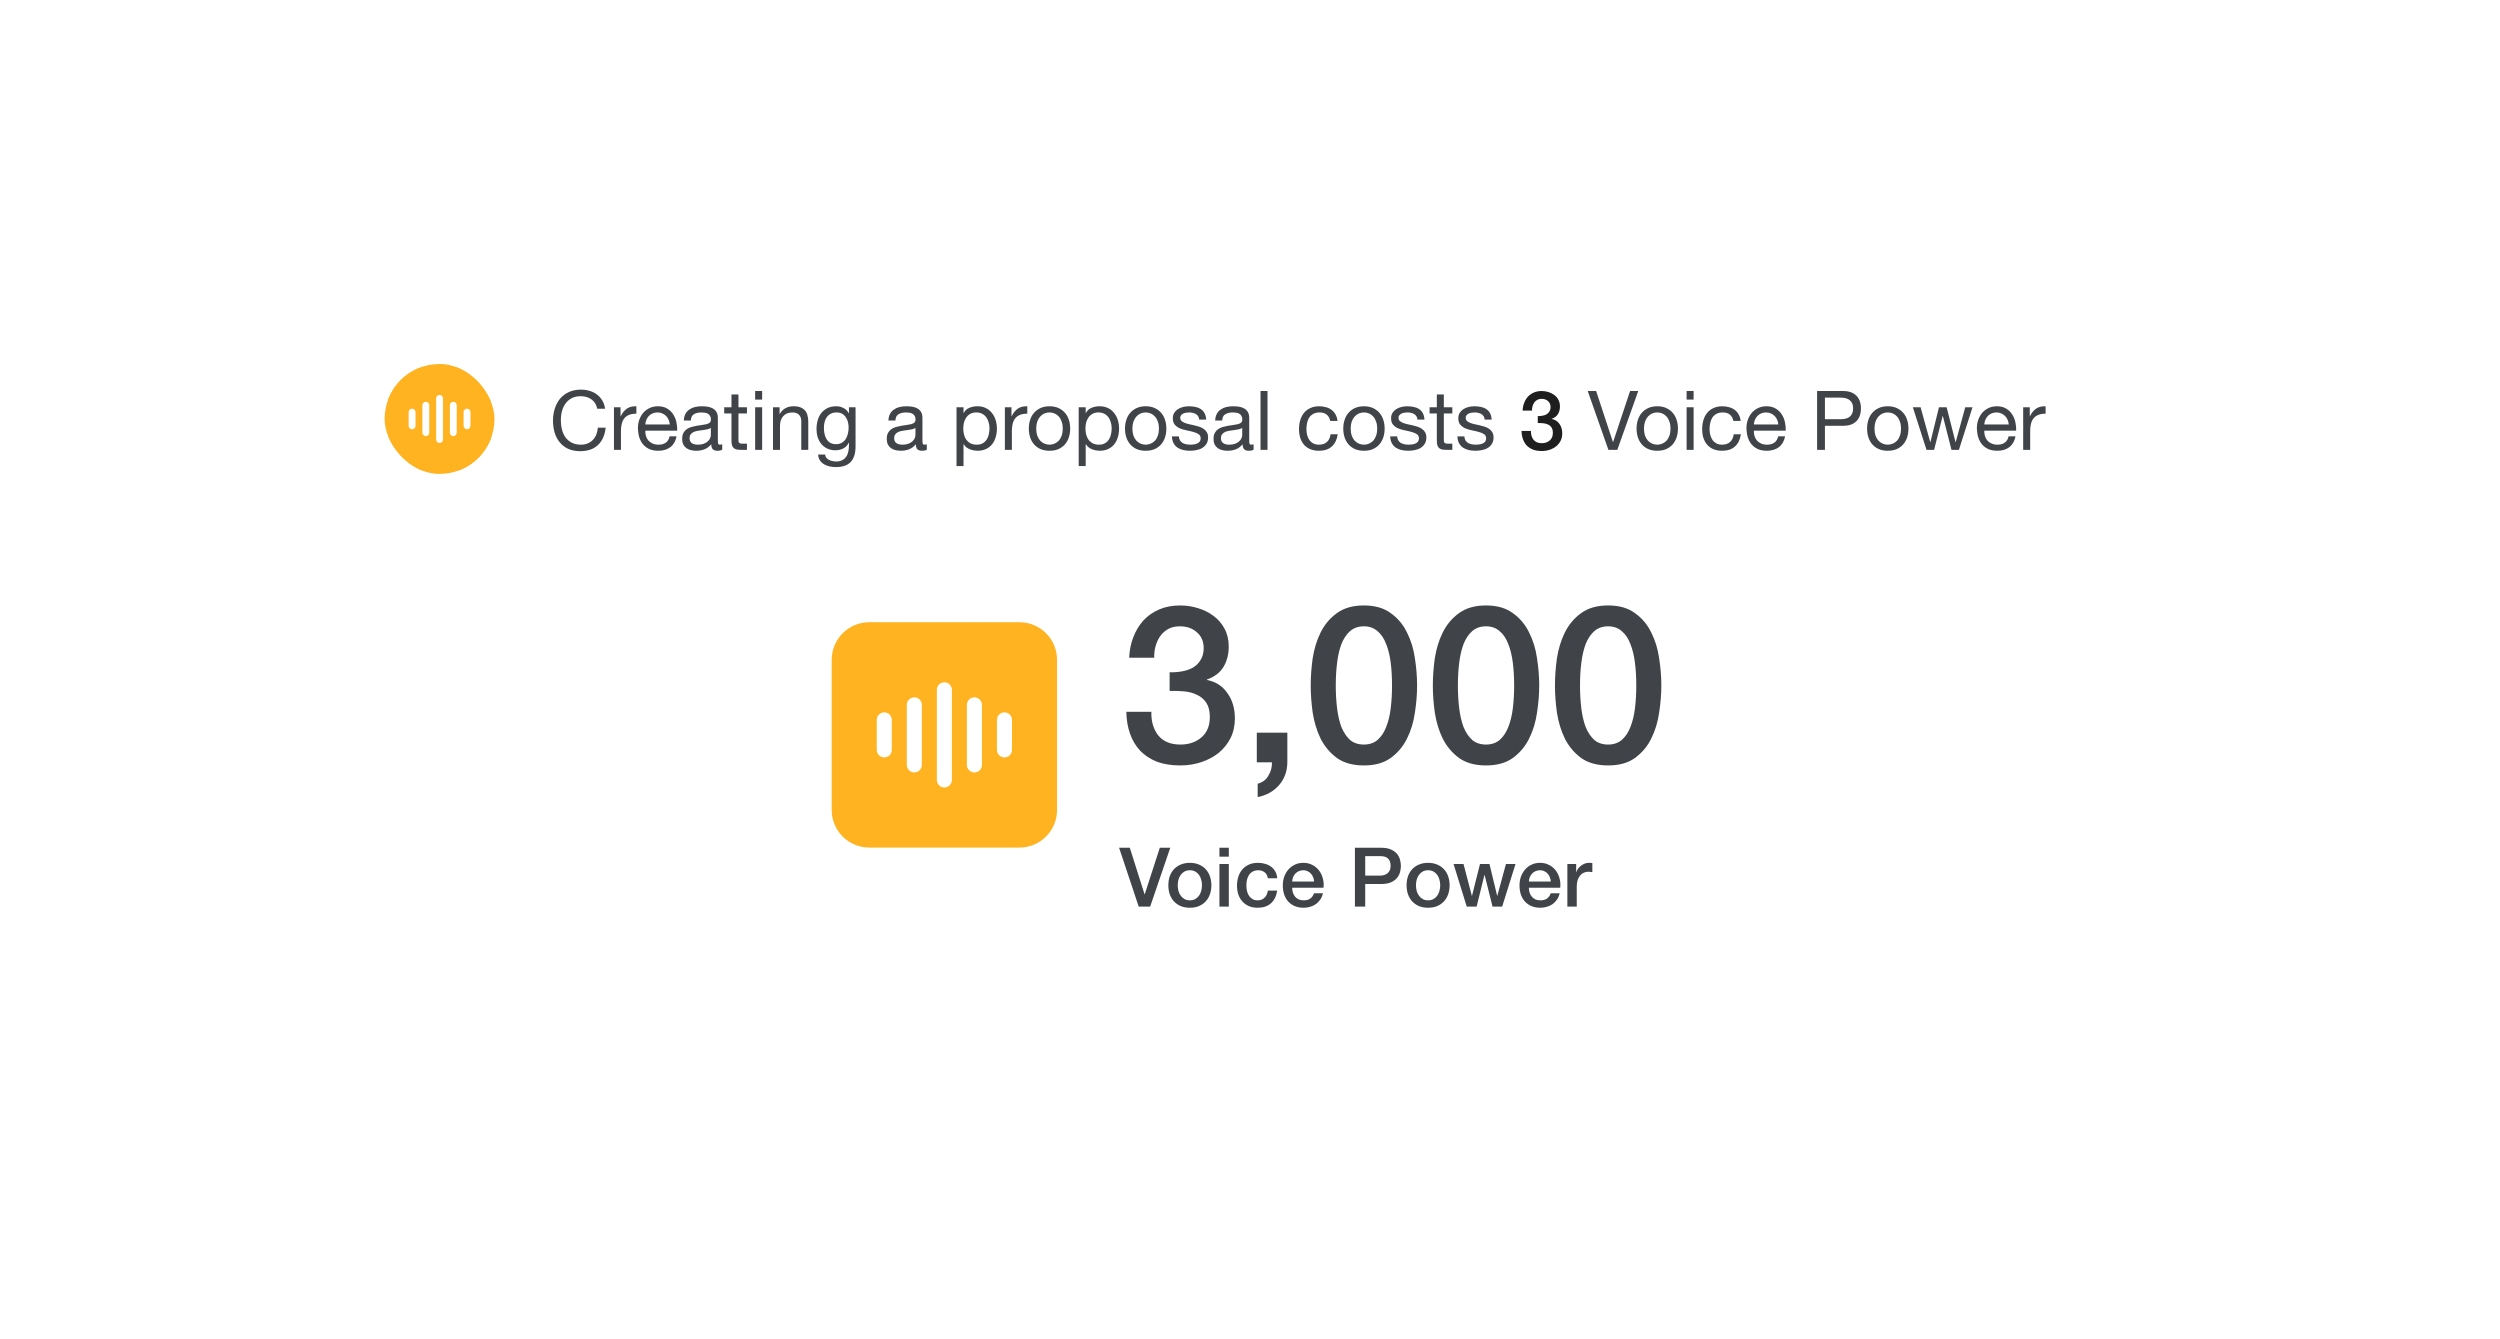 <svg width="364" height="195" viewBox="0 0 364 195" fill="none" xmlns="http://www.w3.org/2000/svg">
<g filter="url(#filter0_d_119_131)">
<rect x="108" y="59" width="148" height="88" rx="12" fill="white"/>
<path d="M148.438 86.594H126.562C125.112 86.594 123.722 87.171 122.696 88.196C121.671 89.222 121.094 90.612 121.094 92.062V113.938C121.094 115.388 121.671 116.778 122.696 117.804C123.722 118.829 125.112 119.406 126.562 119.406H148.438C149.888 119.406 151.278 118.829 152.304 117.804C153.329 116.778 153.906 115.388 153.906 113.938V92.062C153.906 90.612 153.329 89.222 152.304 88.196C151.278 87.171 149.888 86.594 148.438 86.594ZM129.844 105.188C129.844 105.478 129.729 105.756 129.523 105.961C129.318 106.166 129.04 106.281 128.75 106.281C128.46 106.281 128.182 106.166 127.977 105.961C127.771 105.756 127.656 105.478 127.656 105.188V100.812C127.656 100.522 127.771 100.244 127.977 100.039C128.182 99.834 128.46 99.719 128.75 99.719C129.04 99.719 129.318 99.834 129.523 100.039C129.729 100.244 129.844 100.522 129.844 100.812V105.188ZM134.219 107.375C134.219 107.665 134.104 107.943 133.898 108.148C133.693 108.354 133.415 108.469 133.125 108.469C132.835 108.469 132.557 108.354 132.352 108.148C132.146 107.943 132.031 107.665 132.031 107.375V98.625C132.031 98.335 132.146 98.057 132.352 97.852C132.557 97.647 132.835 97.531 133.125 97.531C133.415 97.531 133.693 97.647 133.898 97.852C134.104 98.057 134.219 98.335 134.219 98.625V107.375ZM138.594 109.562C138.594 109.853 138.479 110.131 138.273 110.336C138.068 110.541 137.79 110.656 137.5 110.656C137.21 110.656 136.932 110.541 136.727 110.336C136.521 110.131 136.406 109.853 136.406 109.562V96.438C136.406 96.147 136.521 95.869 136.727 95.664C136.932 95.459 137.21 95.344 137.5 95.344C137.79 95.344 138.068 95.459 138.273 95.664C138.479 95.869 138.594 96.147 138.594 96.438V109.562ZM142.969 107.375C142.969 107.665 142.854 107.943 142.648 108.148C142.443 108.354 142.165 108.469 141.875 108.469C141.585 108.469 141.307 108.354 141.102 108.148C140.896 107.943 140.781 107.665 140.781 107.375V98.625C140.781 98.335 140.896 98.057 141.102 97.852C141.307 97.647 141.585 97.531 141.875 97.531C142.165 97.531 142.443 97.647 142.648 97.852C142.854 98.057 142.969 98.335 142.969 98.625V107.375ZM147.344 105.188C147.344 105.478 147.229 105.756 147.023 105.961C146.818 106.166 146.54 106.281 146.25 106.281C145.96 106.281 145.682 106.166 145.477 105.961C145.271 105.756 145.156 105.478 145.156 105.188V100.812C145.156 100.522 145.271 100.244 145.477 100.039C145.682 99.834 145.96 99.719 146.25 99.719C146.54 99.719 146.818 99.834 147.023 100.039C147.229 100.244 147.344 100.522 147.344 100.812V105.188Z" fill="#FFB320"/>
<path d="M170.296 93.88C170.893 93.901 171.491 93.859 172.088 93.752C172.685 93.645 173.219 93.464 173.688 93.208C174.157 92.931 174.531 92.557 174.808 92.088C175.107 91.619 175.256 91.043 175.256 90.36C175.256 89.4 174.925 88.632 174.264 88.056C173.624 87.48 172.792 87.192 171.768 87.192C171.128 87.192 170.573 87.32 170.104 87.576C169.635 87.832 169.24 88.184 168.92 88.632C168.621 89.059 168.397 89.549 168.248 90.104C168.099 90.637 168.035 91.192 168.056 91.768H164.408C164.451 90.68 164.653 89.677 165.016 88.76C165.379 87.821 165.869 87.011 166.488 86.328C167.128 85.645 167.896 85.112 168.792 84.728C169.688 84.344 170.701 84.152 171.832 84.152C172.707 84.152 173.56 84.28 174.392 84.536C175.245 84.792 176.003 85.165 176.664 85.656C177.347 86.147 177.891 86.776 178.296 87.544C178.701 88.291 178.904 89.155 178.904 90.136C178.904 91.267 178.648 92.259 178.136 93.112C177.624 93.944 176.824 94.552 175.736 94.936V95C177.016 95.256 178.008 95.896 178.712 96.92C179.437 97.923 179.8 99.149 179.8 100.6C179.8 101.667 179.587 102.627 179.16 103.48C178.733 104.312 178.157 105.027 177.432 105.624C176.707 106.2 175.864 106.648 174.904 106.968C173.944 107.288 172.931 107.448 171.864 107.448C170.563 107.448 169.421 107.267 168.44 106.904C167.48 106.52 166.669 105.987 166.008 105.304C165.368 104.621 164.877 103.8 164.536 102.84C164.195 101.88 164.013 100.813 163.992 99.64H167.64C167.597 101.005 167.928 102.147 168.632 103.064C169.357 103.96 170.435 104.408 171.864 104.408C173.08 104.408 174.093 104.067 174.904 103.384C175.736 102.68 176.152 101.688 176.152 100.408C176.152 99.533 175.981 98.84 175.64 98.328C175.299 97.816 174.851 97.432 174.296 97.176C173.741 96.899 173.112 96.728 172.408 96.664C171.725 96.6 171.021 96.579 170.296 96.6V93.88ZM182.989 102.68H187.437V107C187.416 108.323 187.011 109.432 186.221 110.328C185.432 111.224 184.397 111.8 183.117 112.056V110.104C183.821 109.933 184.344 109.539 184.685 108.92C185.048 108.323 185.219 107.683 185.197 107H182.989V102.68ZM198.584 84.152C200.184 84.152 201.485 84.525 202.488 85.272C203.512 85.997 204.301 86.936 204.856 88.088C205.432 89.219 205.816 90.467 206.008 91.832C206.221 93.197 206.328 94.52 206.328 95.8C206.328 97.08 206.221 98.403 206.008 99.768C205.816 101.133 205.432 102.392 204.856 103.544C204.301 104.675 203.512 105.613 202.488 106.36C201.485 107.085 200.184 107.448 198.584 107.448C196.984 107.448 195.672 107.085 194.648 106.36C193.645 105.613 192.856 104.675 192.28 103.544C191.725 102.392 191.341 101.133 191.128 99.768C190.936 98.403 190.84 97.08 190.84 95.8C190.84 94.52 190.936 93.197 191.128 91.832C191.341 90.467 191.725 89.219 192.28 88.088C192.856 86.936 193.645 85.997 194.648 85.272C195.672 84.525 196.984 84.152 198.584 84.152ZM198.584 104.408C199.373 104.408 200.034 104.184 200.568 103.736C201.101 103.267 201.517 102.648 201.816 101.88C202.136 101.091 202.36 100.173 202.488 99.128C202.616 98.083 202.68 96.973 202.68 95.8C202.68 94.627 202.616 93.528 202.488 92.504C202.36 91.459 202.136 90.541 201.816 89.752C201.517 88.963 201.101 88.344 200.568 87.896C200.034 87.427 199.373 87.192 198.584 87.192C197.773 87.192 197.101 87.427 196.568 87.896C196.056 88.344 195.64 88.963 195.32 89.752C195.021 90.541 194.808 91.459 194.68 92.504C194.552 93.528 194.488 94.627 194.488 95.8C194.488 96.973 194.552 98.083 194.68 99.128C194.808 100.173 195.021 101.091 195.32 101.88C195.64 102.648 196.056 103.267 196.568 103.736C197.101 104.184 197.773 104.408 198.584 104.408ZM216.365 84.152C217.965 84.152 219.266 84.525 220.269 85.272C221.293 85.997 222.082 86.936 222.637 88.088C223.213 89.219 223.597 90.467 223.789 91.832C224.002 93.197 224.109 94.52 224.109 95.8C224.109 97.08 224.002 98.403 223.789 99.768C223.597 101.133 223.213 102.392 222.637 103.544C222.082 104.675 221.293 105.613 220.269 106.36C219.266 107.085 217.965 107.448 216.365 107.448C214.765 107.448 213.453 107.085 212.429 106.36C211.426 105.613 210.637 104.675 210.061 103.544C209.506 102.392 209.122 101.133 208.909 99.768C208.717 98.403 208.621 97.08 208.621 95.8C208.621 94.52 208.717 93.197 208.909 91.832C209.122 90.467 209.506 89.219 210.061 88.088C210.637 86.936 211.426 85.997 212.429 85.272C213.453 84.525 214.765 84.152 216.365 84.152ZM216.365 104.408C217.154 104.408 217.815 104.184 218.349 103.736C218.882 103.267 219.298 102.648 219.597 101.88C219.917 101.091 220.141 100.173 220.269 99.128C220.397 98.083 220.461 96.973 220.461 95.8C220.461 94.627 220.397 93.528 220.269 92.504C220.141 91.459 219.917 90.541 219.597 89.752C219.298 88.963 218.882 88.344 218.349 87.896C217.815 87.427 217.154 87.192 216.365 87.192C215.554 87.192 214.882 87.427 214.349 87.896C213.837 88.344 213.421 88.963 213.101 89.752C212.802 90.541 212.589 91.459 212.461 92.504C212.333 93.528 212.269 94.627 212.269 95.8C212.269 96.973 212.333 98.083 212.461 99.128C212.589 100.173 212.802 101.091 213.101 101.88C213.421 102.648 213.837 103.267 214.349 103.736C214.882 104.184 215.554 104.408 216.365 104.408ZM234.146 84.152C235.746 84.152 237.047 84.525 238.05 85.272C239.074 85.997 239.863 86.936 240.418 88.088C240.994 89.219 241.378 90.467 241.57 91.832C241.783 93.197 241.89 94.52 241.89 95.8C241.89 97.08 241.783 98.403 241.57 99.768C241.378 101.133 240.994 102.392 240.418 103.544C239.863 104.675 239.074 105.613 238.05 106.36C237.047 107.085 235.746 107.448 234.146 107.448C232.546 107.448 231.234 107.085 230.21 106.36C229.207 105.613 228.418 104.675 227.842 103.544C227.287 102.392 226.903 101.133 226.69 99.768C226.498 98.403 226.402 97.08 226.402 95.8C226.402 94.52 226.498 93.197 226.69 91.832C226.903 90.467 227.287 89.219 227.842 88.088C228.418 86.936 229.207 85.997 230.21 85.272C231.234 84.525 232.546 84.152 234.146 84.152ZM234.146 104.408C234.935 104.408 235.597 104.184 236.13 103.736C236.663 103.267 237.079 102.648 237.378 101.88C237.698 101.091 237.922 100.173 238.05 99.128C238.178 98.083 238.242 96.973 238.242 95.8C238.242 94.627 238.178 93.528 238.05 92.504C237.922 91.459 237.698 90.541 237.378 89.752C237.079 88.963 236.663 88.344 236.13 87.896C235.597 87.427 234.935 87.192 234.146 87.192C233.335 87.192 232.663 87.427 232.13 87.896C231.618 88.344 231.202 88.963 230.882 89.752C230.583 90.541 230.37 91.459 230.242 92.504C230.114 93.528 230.05 94.627 230.05 95.8C230.05 96.973 230.114 98.083 230.242 99.128C230.37 100.173 230.583 101.091 230.882 101.88C231.202 102.648 231.618 103.267 232.13 103.736C232.663 104.184 233.335 104.408 234.146 104.408Z" fill="#404449"/>
<path d="M162.94 119.432H164.5L166.648 126.212H166.672L168.868 119.432H170.392L167.464 128H165.796L162.94 119.432ZM173.244 128.168C172.748 128.168 172.304 128.088 171.912 127.928C171.528 127.76 171.2 127.532 170.928 127.244C170.664 126.956 170.46 126.612 170.316 126.212C170.18 125.812 170.112 125.372 170.112 124.892C170.112 124.42 170.18 123.984 170.316 123.584C170.46 123.184 170.664 122.84 170.928 122.552C171.2 122.264 171.528 122.04 171.912 121.88C172.304 121.712 172.748 121.628 173.244 121.628C173.74 121.628 174.18 121.712 174.564 121.88C174.956 122.04 175.284 122.264 175.548 122.552C175.82 122.84 176.024 123.184 176.16 123.584C176.304 123.984 176.376 124.42 176.376 124.892C176.376 125.372 176.304 125.812 176.16 126.212C176.024 126.612 175.82 126.956 175.548 127.244C175.284 127.532 174.956 127.76 174.564 127.928C174.18 128.088 173.74 128.168 173.244 128.168ZM173.244 127.088C173.548 127.088 173.812 127.024 174.036 126.896C174.26 126.768 174.444 126.6 174.588 126.392C174.732 126.184 174.836 125.952 174.9 125.696C174.972 125.432 175.008 125.164 175.008 124.892C175.008 124.628 174.972 124.364 174.9 124.1C174.836 123.836 174.732 123.604 174.588 123.404C174.444 123.196 174.26 123.028 174.036 122.9C173.812 122.772 173.548 122.708 173.244 122.708C172.94 122.708 172.676 122.772 172.452 122.9C172.228 123.028 172.044 123.196 171.9 123.404C171.756 123.604 171.648 123.836 171.576 124.1C171.512 124.364 171.48 124.628 171.48 124.892C171.48 125.164 171.512 125.432 171.576 125.696C171.648 125.952 171.756 126.184 171.9 126.392C172.044 126.6 172.228 126.768 172.452 126.896C172.676 127.024 172.94 127.088 173.244 127.088ZM177.549 119.432H178.917V120.728H177.549V119.432ZM177.549 121.796H178.917V128H177.549V121.796ZM184.596 123.872C184.54 123.488 184.384 123.2 184.128 123.008C183.88 122.808 183.564 122.708 183.18 122.708C183.004 122.708 182.816 122.74 182.616 122.804C182.416 122.86 182.232 122.972 182.064 123.14C181.896 123.3 181.756 123.528 181.644 123.824C181.532 124.112 181.476 124.492 181.476 124.964C181.476 125.22 181.504 125.476 181.56 125.732C181.624 125.988 181.72 126.216 181.848 126.416C181.984 126.616 182.156 126.78 182.364 126.908C182.572 127.028 182.824 127.088 183.12 127.088C183.52 127.088 183.848 126.964 184.104 126.716C184.368 126.468 184.532 126.12 184.596 125.672H185.964C185.836 126.48 185.528 127.1 185.04 127.532C184.56 127.956 183.92 128.168 183.12 128.168C182.632 128.168 182.2 128.088 181.824 127.928C181.456 127.76 181.144 127.536 180.888 127.256C180.632 126.968 180.436 126.628 180.3 126.236C180.172 125.844 180.108 125.42 180.108 124.964C180.108 124.5 180.172 124.064 180.3 123.656C180.428 123.248 180.62 122.896 180.876 122.6C181.132 122.296 181.448 122.06 181.824 121.892C182.208 121.716 182.656 121.628 183.168 121.628C183.528 121.628 183.868 121.676 184.188 121.772C184.516 121.86 184.804 121.996 185.052 122.18C185.308 122.364 185.516 122.596 185.676 122.876C185.836 123.156 185.932 123.488 185.964 123.872H184.596ZM191.335 124.352C191.319 124.136 191.271 123.928 191.191 123.728C191.119 123.528 191.015 123.356 190.879 123.212C190.751 123.06 190.591 122.94 190.399 122.852C190.215 122.756 190.007 122.708 189.775 122.708C189.535 122.708 189.315 122.752 189.115 122.84C188.923 122.92 188.755 123.036 188.611 123.188C188.475 123.332 188.363 123.504 188.275 123.704C188.195 123.904 188.151 124.12 188.143 124.352H191.335ZM188.143 125.252C188.143 125.492 188.175 125.724 188.239 125.948C188.311 126.172 188.415 126.368 188.551 126.536C188.687 126.704 188.859 126.84 189.067 126.944C189.275 127.04 189.523 127.088 189.811 127.088C190.211 127.088 190.531 127.004 190.771 126.836C191.019 126.66 191.203 126.4 191.323 126.056H192.619C192.547 126.392 192.423 126.692 192.247 126.956C192.071 127.22 191.859 127.444 191.611 127.628C191.363 127.804 191.083 127.936 190.771 128.024C190.467 128.12 190.147 128.168 189.811 128.168C189.323 128.168 188.891 128.088 188.515 127.928C188.139 127.768 187.819 127.544 187.555 127.256C187.299 126.968 187.103 126.624 186.967 126.224C186.839 125.824 186.775 125.384 186.775 124.904C186.775 124.464 186.843 124.048 186.979 123.656C187.123 123.256 187.323 122.908 187.579 122.612C187.843 122.308 188.159 122.068 188.527 121.892C188.895 121.716 189.311 121.628 189.775 121.628C190.263 121.628 190.699 121.732 191.083 121.94C191.475 122.14 191.799 122.408 192.055 122.744C192.311 123.08 192.495 123.468 192.607 123.908C192.727 124.34 192.759 124.788 192.703 125.252H188.143ZM197.275 119.432H201.055C201.663 119.432 202.159 119.52 202.543 119.696C202.927 119.872 203.223 120.092 203.431 120.356C203.639 120.62 203.779 120.908 203.851 121.22C203.931 121.532 203.971 121.82 203.971 122.084C203.971 122.348 203.931 122.636 203.851 122.948C203.779 123.252 203.639 123.536 203.431 123.8C203.223 124.064 202.927 124.284 202.543 124.46C202.159 124.628 201.663 124.712 201.055 124.712H198.775V128H197.275V119.432ZM198.775 123.488H200.971C201.139 123.488 201.311 123.464 201.487 123.416C201.663 123.368 201.823 123.292 201.967 123.188C202.119 123.076 202.239 122.932 202.327 122.756C202.423 122.572 202.471 122.344 202.471 122.072C202.471 121.792 202.431 121.56 202.351 121.376C202.271 121.192 202.163 121.048 202.027 120.944C201.891 120.832 201.735 120.756 201.559 120.716C201.383 120.676 201.195 120.656 200.995 120.656H198.775V123.488ZM207.931 128.168C207.435 128.168 206.991 128.088 206.599 127.928C206.215 127.76 205.887 127.532 205.615 127.244C205.351 126.956 205.147 126.612 205.003 126.212C204.867 125.812 204.799 125.372 204.799 124.892C204.799 124.42 204.867 123.984 205.003 123.584C205.147 123.184 205.351 122.84 205.615 122.552C205.887 122.264 206.215 122.04 206.599 121.88C206.991 121.712 207.435 121.628 207.931 121.628C208.427 121.628 208.867 121.712 209.251 121.88C209.643 122.04 209.971 122.264 210.235 122.552C210.507 122.84 210.711 123.184 210.847 123.584C210.991 123.984 211.063 124.42 211.063 124.892C211.063 125.372 210.991 125.812 210.847 126.212C210.711 126.612 210.507 126.956 210.235 127.244C209.971 127.532 209.643 127.76 209.251 127.928C208.867 128.088 208.427 128.168 207.931 128.168ZM207.931 127.088C208.235 127.088 208.499 127.024 208.723 126.896C208.947 126.768 209.131 126.6 209.275 126.392C209.419 126.184 209.523 125.952 209.587 125.696C209.659 125.432 209.695 125.164 209.695 124.892C209.695 124.628 209.659 124.364 209.587 124.1C209.523 123.836 209.419 123.604 209.275 123.404C209.131 123.196 208.947 123.028 208.723 122.9C208.499 122.772 208.235 122.708 207.931 122.708C207.627 122.708 207.363 122.772 207.139 122.9C206.915 123.028 206.731 123.196 206.587 123.404C206.443 123.604 206.335 123.836 206.263 124.1C206.199 124.364 206.167 124.628 206.167 124.892C206.167 125.164 206.199 125.432 206.263 125.696C206.335 125.952 206.443 126.184 206.587 126.392C206.731 126.6 206.915 126.768 207.139 126.896C207.363 127.024 207.627 127.088 207.931 127.088ZM211.636 121.796H213.088L214.3 126.428H214.324L215.488 121.796H216.868L217.984 126.428H218.008L219.268 121.796H220.66L218.716 128H217.312L216.16 123.392H216.136L214.996 128H213.556L211.636 121.796ZM225.8 124.352C225.784 124.136 225.736 123.928 225.656 123.728C225.584 123.528 225.48 123.356 225.344 123.212C225.216 123.06 225.056 122.94 224.864 122.852C224.68 122.756 224.472 122.708 224.24 122.708C224 122.708 223.78 122.752 223.58 122.84C223.388 122.92 223.22 123.036 223.076 123.188C222.94 123.332 222.828 123.504 222.74 123.704C222.66 123.904 222.616 124.12 222.608 124.352H225.8ZM222.608 125.252C222.608 125.492 222.64 125.724 222.704 125.948C222.776 126.172 222.88 126.368 223.016 126.536C223.152 126.704 223.324 126.84 223.532 126.944C223.74 127.04 223.988 127.088 224.276 127.088C224.676 127.088 224.996 127.004 225.236 126.836C225.484 126.66 225.668 126.4 225.788 126.056H227.084C227.012 126.392 226.888 126.692 226.712 126.956C226.536 127.22 226.324 127.444 226.076 127.628C225.828 127.804 225.548 127.936 225.236 128.024C224.932 128.12 224.612 128.168 224.276 128.168C223.788 128.168 223.356 128.088 222.98 127.928C222.604 127.768 222.284 127.544 222.02 127.256C221.764 126.968 221.568 126.624 221.432 126.224C221.304 125.824 221.24 125.384 221.24 124.904C221.24 124.464 221.308 124.048 221.444 123.656C221.588 123.256 221.788 122.908 222.044 122.612C222.308 122.308 222.624 122.068 222.992 121.892C223.36 121.716 223.776 121.628 224.24 121.628C224.728 121.628 225.164 121.732 225.548 121.94C225.94 122.14 226.264 122.408 226.52 122.744C226.776 123.08 226.96 123.468 227.072 123.908C227.192 124.34 227.224 124.788 227.168 125.252H222.608ZM228.208 121.796H229.492V122.996H229.516C229.556 122.828 229.632 122.664 229.744 122.504C229.864 122.344 230.004 122.2 230.164 122.072C230.332 121.936 230.516 121.828 230.716 121.748C230.916 121.668 231.12 121.628 231.328 121.628C231.488 121.628 231.596 121.632 231.652 121.64C231.716 121.648 231.78 121.656 231.844 121.664V122.984C231.748 122.968 231.648 122.956 231.544 122.948C231.448 122.932 231.352 122.924 231.256 122.924C231.024 122.924 230.804 122.972 230.596 123.068C230.396 123.156 230.22 123.292 230.068 123.476C229.916 123.652 229.796 123.872 229.708 124.136C229.62 124.4 229.576 124.704 229.576 125.048V128H228.208V121.796Z" fill="#404449"/>
</g>
<g filter="url(#filter1_d_119_131)">
<rect x="44" y="40" width="276" height="34" rx="7" fill="white"/>
<rect x="56" y="49" width="242" height="16" rx="2" fill="white"/>
<g clip-path="url(#clip0_119_131)">
<rect x="56" y="49" width="16" height="16" rx="8" fill="#FFB320"/>
<circle cx="64" cy="57" r="5.333" fill="white"/>
<path d="M69 49.5H59C58.337 49.5 57.701 49.764 57.233 50.233C56.764 50.701 56.5 51.337 56.5 52V62C56.5 62.663 56.764 63.299 57.233 63.767C57.701 64.236 58.337 64.5 59 64.5H69C69.663 64.5 70.299 64.236 70.767 63.767C71.236 63.299 71.5 62.663 71.5 62V52C71.5 51.337 71.236 50.701 70.767 50.233C70.299 49.764 69.663 49.5 69 49.5ZM60.5 58C60.5 58.133 60.447 58.26 60.354 58.354C60.26 58.447 60.133 58.5 60 58.5C59.867 58.5 59.74 58.447 59.646 58.354C59.553 58.26 59.5 58.133 59.5 58V56C59.5 55.867 59.553 55.74 59.646 55.646C59.74 55.553 59.867 55.5 60 55.5C60.133 55.5 60.26 55.553 60.354 55.646C60.447 55.74 60.5 55.867 60.5 56V58ZM62.5 59C62.5 59.133 62.447 59.26 62.354 59.354C62.26 59.447 62.133 59.5 62 59.5C61.867 59.5 61.74 59.447 61.646 59.354C61.553 59.26 61.5 59.133 61.5 59V55C61.5 54.867 61.553 54.74 61.646 54.646C61.74 54.553 61.867 54.5 62 54.5C62.133 54.5 62.26 54.553 62.354 54.646C62.447 54.74 62.5 54.867 62.5 55V59ZM64.5 60C64.5 60.133 64.447 60.26 64.354 60.354C64.26 60.447 64.133 60.5 64 60.5C63.867 60.5 63.74 60.447 63.646 60.354C63.553 60.26 63.5 60.133 63.5 60V54C63.5 53.867 63.553 53.74 63.646 53.646C63.74 53.553 63.867 53.5 64 53.5C64.133 53.5 64.26 53.553 64.354 53.646C64.447 53.74 64.5 53.867 64.5 54V60ZM66.5 59C66.5 59.133 66.447 59.26 66.354 59.354C66.26 59.447 66.133 59.5 66 59.5C65.867 59.5 65.74 59.447 65.646 59.354C65.553 59.26 65.5 59.133 65.5 59V55C65.5 54.867 65.553 54.74 65.646 54.646C65.74 54.553 65.867 54.5 66 54.5C66.133 54.5 66.26 54.553 66.354 54.646C66.447 54.74 66.5 54.867 66.5 55V59ZM68.5 58C68.5 58.133 68.447 58.26 68.354 58.354C68.26 58.447 68.133 58.5 68 58.5C67.867 58.5 67.74 58.447 67.646 58.354C67.553 58.26 67.5 58.133 67.5 58V56C67.5 55.867 67.553 55.74 67.646 55.646C67.74 55.553 67.867 55.5 68 55.5C68.133 55.5 68.26 55.553 68.354 55.646C68.447 55.74 68.5 55.867 68.5 56V58Z" fill="#FFB320"/>
</g>
<path d="M86.96 55.512C86.832 54.904 86.548 54.448 86.108 54.144C85.676 53.84 85.16 53.688 84.56 53.688C84.048 53.688 83.608 53.784 83.24 53.976C82.88 54.168 82.58 54.428 82.34 54.756C82.108 55.076 81.936 55.444 81.824 55.86C81.712 56.276 81.656 56.708 81.656 57.156C81.656 57.644 81.712 58.108 81.824 58.548C81.936 58.98 82.108 59.36 82.34 59.688C82.58 60.008 82.884 60.264 83.252 60.456C83.62 60.648 84.06 60.744 84.572 60.744C84.948 60.744 85.28 60.684 85.568 60.564C85.864 60.436 86.116 60.264 86.324 60.048C86.54 59.824 86.708 59.56 86.828 59.256C86.948 58.952 87.02 58.624 87.044 58.272H88.184C88.072 59.352 87.7 60.192 87.068 60.792C86.436 61.392 85.572 61.692 84.476 61.692C83.812 61.692 83.232 61.58 82.736 61.356C82.24 61.124 81.828 60.808 81.5 60.408C81.172 60.008 80.924 59.536 80.756 58.992C80.596 58.448 80.516 57.864 80.516 57.24C80.516 56.616 80.604 56.032 80.78 55.488C80.956 54.936 81.212 54.456 81.548 54.048C81.892 53.64 82.316 53.32 82.82 53.088C83.332 52.848 83.916 52.728 84.572 52.728C85.02 52.728 85.444 52.788 85.844 52.908C86.244 53.028 86.6 53.204 86.912 53.436C87.224 53.668 87.484 53.96 87.692 54.312C87.9 54.656 88.036 55.056 88.1 55.512H86.96ZM89.392 55.296H90.352V56.604H90.376C90.624 56.1 90.928 55.728 91.288 55.488C91.648 55.248 92.104 55.136 92.656 55.152V56.232C92.248 56.232 91.9 56.288 91.612 56.4C91.324 56.512 91.092 56.676 90.916 56.892C90.74 57.108 90.612 57.372 90.532 57.684C90.452 57.988 90.412 58.34 90.412 58.74V61.5H89.392V55.296ZM97.521 57.804C97.505 57.564 97.449 57.336 97.353 57.12C97.265 56.904 97.141 56.72 96.981 56.568C96.829 56.408 96.645 56.284 96.429 56.196C96.221 56.1 95.989 56.052 95.733 56.052C95.469 56.052 95.229 56.1 95.013 56.196C94.805 56.284 94.625 56.408 94.473 56.568C94.321 56.728 94.201 56.916 94.113 57.132C94.025 57.34 93.973 57.564 93.957 57.804H97.521ZM98.505 59.532C98.369 60.228 98.069 60.752 97.605 61.104C97.141 61.456 96.557 61.632 95.853 61.632C95.357 61.632 94.925 61.552 94.557 61.392C94.197 61.232 93.893 61.008 93.645 60.72C93.397 60.432 93.209 60.088 93.081 59.688C92.961 59.288 92.893 58.852 92.877 58.38C92.877 57.908 92.949 57.476 93.093 57.084C93.237 56.692 93.437 56.352 93.693 56.064C93.957 55.776 94.265 55.552 94.617 55.392C94.977 55.232 95.369 55.152 95.793 55.152C96.345 55.152 96.801 55.268 97.161 55.5C97.529 55.724 97.821 56.012 98.037 56.364C98.261 56.716 98.413 57.1 98.493 57.516C98.581 57.932 98.617 58.328 98.601 58.704H93.957C93.949 58.976 93.981 59.236 94.053 59.484C94.125 59.724 94.241 59.94 94.401 60.132C94.561 60.316 94.765 60.464 95.013 60.576C95.261 60.688 95.553 60.744 95.889 60.744C96.321 60.744 96.673 60.644 96.945 60.444C97.225 60.244 97.409 59.94 97.497 59.532H98.505ZM105.155 61.476C104.979 61.58 104.735 61.632 104.423 61.632C104.159 61.632 103.947 61.56 103.787 61.416C103.635 61.264 103.559 61.02 103.559 60.684C103.279 61.02 102.951 61.264 102.575 61.416C102.207 61.56 101.807 61.632 101.375 61.632C101.095 61.632 100.827 61.6 100.571 61.536C100.323 61.472 100.107 61.372 99.923 61.236C99.739 61.1 99.591 60.924 99.479 60.708C99.375 60.484 99.323 60.216 99.323 59.904C99.323 59.552 99.383 59.264 99.503 59.04C99.623 58.816 99.779 58.636 99.971 58.5C100.171 58.356 100.395 58.248 100.643 58.176C100.899 58.104 101.159 58.044 101.423 57.996C101.703 57.94 101.967 57.9 102.215 57.876C102.471 57.844 102.695 57.804 102.887 57.756C103.079 57.7 103.231 57.624 103.343 57.528C103.455 57.424 103.511 57.276 103.511 57.084C103.511 56.86 103.467 56.68 103.379 56.544C103.299 56.408 103.191 56.304 103.055 56.232C102.927 56.16 102.779 56.112 102.611 56.088C102.451 56.064 102.291 56.052 102.131 56.052C101.699 56.052 101.339 56.136 101.051 56.304C100.763 56.464 100.607 56.772 100.583 57.228H99.563C99.579 56.844 99.659 56.52 99.803 56.256C99.947 55.992 100.139 55.78 100.379 55.62C100.619 55.452 100.891 55.332 101.195 55.26C101.507 55.188 101.839 55.152 102.191 55.152C102.471 55.152 102.747 55.172 103.019 55.212C103.299 55.252 103.551 55.336 103.775 55.464C103.999 55.584 104.179 55.756 104.315 55.98C104.451 56.204 104.519 56.496 104.519 56.856V60.048C104.519 60.288 104.531 60.464 104.555 60.576C104.587 60.688 104.683 60.744 104.843 60.744C104.931 60.744 105.035 60.724 105.155 60.684V61.476ZM103.499 58.296C103.371 58.392 103.203 58.464 102.995 58.512C102.787 58.552 102.567 58.588 102.335 58.62C102.111 58.644 101.883 58.676 101.651 58.716C101.419 58.748 101.211 58.804 101.027 58.884C100.843 58.964 100.691 59.08 100.571 59.232C100.459 59.376 100.403 59.576 100.403 59.832C100.403 60 100.435 60.144 100.499 60.264C100.571 60.376 100.659 60.468 100.763 60.54C100.875 60.612 101.003 60.664 101.147 60.696C101.291 60.728 101.443 60.744 101.603 60.744C101.939 60.744 102.227 60.7 102.467 60.612C102.707 60.516 102.903 60.4 103.055 60.264C103.207 60.12 103.319 59.968 103.391 59.808C103.463 59.64 103.499 59.484 103.499 59.34V58.296ZM107.52 55.296H108.756V56.196H107.52V60.048C107.52 60.168 107.528 60.264 107.544 60.336C107.568 60.408 107.608 60.464 107.664 60.504C107.72 60.544 107.796 60.572 107.892 60.588C107.996 60.596 108.128 60.6 108.288 60.6H108.756V61.5H107.976C107.712 61.5 107.484 61.484 107.292 61.452C107.108 61.412 106.956 61.344 106.836 61.248C106.724 61.152 106.64 61.016 106.584 60.84C106.528 60.664 106.5 60.432 106.5 60.144V56.196H105.444V55.296H106.5V53.436H107.52V55.296ZM110.969 54.18H109.949V52.932H110.969V54.18ZM109.949 55.296H110.969V61.5H109.949V55.296ZM112.549 55.296H113.509V56.28H113.533C113.957 55.528 114.629 55.152 115.549 55.152C115.957 55.152 116.297 55.208 116.569 55.32C116.841 55.432 117.061 55.588 117.229 55.788C117.397 55.988 117.513 56.228 117.577 56.508C117.649 56.78 117.685 57.084 117.685 57.42V61.5H116.665V57.3C116.665 56.916 116.553 56.612 116.329 56.388C116.105 56.164 115.797 56.052 115.405 56.052C115.093 56.052 114.821 56.1 114.589 56.196C114.365 56.292 114.177 56.428 114.025 56.604C113.873 56.78 113.757 56.988 113.677 57.228C113.605 57.46 113.569 57.716 113.569 57.996V61.5H112.549V55.296ZM124.569 60.972C124.569 61.988 124.337 62.748 123.873 63.252C123.409 63.756 122.681 64.008 121.689 64.008C121.401 64.008 121.105 63.976 120.801 63.912C120.505 63.848 120.233 63.744 119.985 63.6C119.745 63.456 119.545 63.268 119.385 63.036C119.225 62.804 119.137 62.52 119.121 62.184H120.141C120.149 62.368 120.205 62.524 120.309 62.652C120.421 62.78 120.553 62.884 120.705 62.964C120.865 63.044 121.037 63.1 121.221 63.132C121.405 63.172 121.581 63.192 121.749 63.192C122.085 63.192 122.369 63.132 122.601 63.012C122.833 62.9 123.025 62.74 123.177 62.532C123.329 62.332 123.437 62.088 123.501 61.8C123.573 61.512 123.609 61.196 123.609 60.852V60.444H123.585C123.409 60.828 123.141 61.112 122.781 61.296C122.429 61.472 122.053 61.56 121.653 61.56C121.189 61.56 120.785 61.476 120.441 61.308C120.097 61.14 119.809 60.916 119.577 60.636C119.345 60.348 119.169 60.016 119.049 59.64C118.937 59.256 118.881 58.852 118.881 58.428C118.881 58.06 118.929 57.684 119.025 57.3C119.121 56.908 119.281 56.556 119.505 56.244C119.729 55.924 120.025 55.664 120.393 55.464C120.761 55.256 121.213 55.152 121.749 55.152C122.141 55.152 122.501 55.24 122.829 55.416C123.157 55.584 123.413 55.84 123.597 56.184H123.609V55.296H124.569V60.972ZM121.713 60.672C122.049 60.672 122.333 60.604 122.565 60.468C122.805 60.324 122.997 60.14 123.141 59.916C123.285 59.684 123.389 59.424 123.453 59.136C123.525 58.848 123.561 58.56 123.561 58.272C123.561 58 123.529 57.732 123.465 57.468C123.401 57.204 123.297 56.968 123.153 56.76C123.017 56.544 122.837 56.372 122.613 56.244C122.389 56.116 122.117 56.052 121.797 56.052C121.469 56.052 121.189 56.116 120.957 56.244C120.725 56.364 120.533 56.528 120.381 56.736C120.237 56.944 120.129 57.184 120.057 57.456C119.993 57.728 119.961 58.012 119.961 58.308C119.961 58.588 119.989 58.868 120.045 59.148C120.101 59.428 120.197 59.684 120.333 59.916C120.469 60.14 120.649 60.324 120.873 60.468C121.097 60.604 121.377 60.672 121.713 60.672ZM134.944 61.476C134.768 61.58 134.524 61.632 134.212 61.632C133.948 61.632 133.736 61.56 133.576 61.416C133.424 61.264 133.348 61.02 133.348 60.684C133.068 61.02 132.74 61.264 132.364 61.416C131.996 61.56 131.596 61.632 131.164 61.632C130.884 61.632 130.616 61.6 130.36 61.536C130.112 61.472 129.896 61.372 129.712 61.236C129.528 61.1 129.38 60.924 129.268 60.708C129.164 60.484 129.112 60.216 129.112 59.904C129.112 59.552 129.172 59.264 129.292 59.04C129.412 58.816 129.568 58.636 129.76 58.5C129.96 58.356 130.184 58.248 130.432 58.176C130.688 58.104 130.948 58.044 131.212 57.996C131.492 57.94 131.756 57.9 132.004 57.876C132.26 57.844 132.484 57.804 132.676 57.756C132.868 57.7 133.02 57.624 133.132 57.528C133.244 57.424 133.3 57.276 133.3 57.084C133.3 56.86 133.256 56.68 133.168 56.544C133.088 56.408 132.98 56.304 132.844 56.232C132.716 56.16 132.568 56.112 132.4 56.088C132.24 56.064 132.08 56.052 131.92 56.052C131.488 56.052 131.128 56.136 130.84 56.304C130.552 56.464 130.396 56.772 130.372 57.228H129.352C129.368 56.844 129.448 56.52 129.592 56.256C129.736 55.992 129.928 55.78 130.168 55.62C130.408 55.452 130.68 55.332 130.984 55.26C131.296 55.188 131.628 55.152 131.98 55.152C132.26 55.152 132.536 55.172 132.808 55.212C133.088 55.252 133.34 55.336 133.564 55.464C133.788 55.584 133.968 55.756 134.104 55.98C134.24 56.204 134.308 56.496 134.308 56.856V60.048C134.308 60.288 134.32 60.464 134.344 60.576C134.376 60.688 134.472 60.744 134.632 60.744C134.72 60.744 134.824 60.724 134.944 60.684V61.476ZM133.288 58.296C133.16 58.392 132.992 58.464 132.784 58.512C132.576 58.552 132.356 58.588 132.124 58.62C131.9 58.644 131.672 58.676 131.44 58.716C131.208 58.748 131 58.804 130.816 58.884C130.632 58.964 130.48 59.08 130.36 59.232C130.248 59.376 130.192 59.576 130.192 59.832C130.192 60 130.224 60.144 130.288 60.264C130.36 60.376 130.448 60.468 130.552 60.54C130.664 60.612 130.792 60.664 130.936 60.696C131.08 60.728 131.232 60.744 131.392 60.744C131.728 60.744 132.016 60.7 132.256 60.612C132.496 60.516 132.692 60.4 132.844 60.264C132.996 60.12 133.108 59.968 133.18 59.808C133.252 59.64 133.288 59.484 133.288 59.34V58.296ZM139.269 55.296H140.289V56.136H140.313C140.481 55.792 140.745 55.544 141.105 55.392C141.465 55.232 141.861 55.152 142.293 55.152C142.773 55.152 143.189 55.24 143.541 55.416C143.901 55.592 144.197 55.832 144.429 56.136C144.669 56.432 144.849 56.776 144.969 57.168C145.089 57.56 145.149 57.976 145.149 58.416C145.149 58.856 145.089 59.272 144.969 59.664C144.857 60.056 144.681 60.4 144.441 60.696C144.209 60.984 143.913 61.212 143.553 61.38C143.201 61.548 142.789 61.632 142.317 61.632C142.165 61.632 141.993 61.616 141.801 61.584C141.617 61.552 141.433 61.5 141.249 61.428C141.065 61.356 140.889 61.26 140.721 61.14C140.561 61.012 140.425 60.856 140.313 60.672H140.289V63.864H139.269V55.296ZM144.069 58.344C144.069 58.056 144.029 57.776 143.949 57.504C143.877 57.224 143.761 56.976 143.601 56.76C143.449 56.544 143.249 56.372 143.001 56.244C142.761 56.116 142.477 56.052 142.149 56.052C141.805 56.052 141.513 56.12 141.273 56.256C141.033 56.392 140.837 56.572 140.685 56.796C140.533 57.012 140.421 57.26 140.349 57.54C140.285 57.82 140.253 58.104 140.253 58.392C140.253 58.696 140.289 58.992 140.361 59.28C140.433 59.56 140.545 59.808 140.697 60.024C140.857 60.24 141.061 60.416 141.309 60.552C141.557 60.68 141.857 60.744 142.209 60.744C142.561 60.744 142.853 60.676 143.085 60.54C143.325 60.404 143.517 60.224 143.661 60C143.805 59.776 143.909 59.52 143.973 59.232C144.037 58.944 144.069 58.648 144.069 58.344ZM146.31 55.296H147.27V56.604H147.294C147.542 56.1 147.846 55.728 148.206 55.488C148.566 55.248 149.022 55.136 149.574 55.152V56.232C149.166 56.232 148.818 56.288 148.53 56.4C148.242 56.512 148.01 56.676 147.834 56.892C147.658 57.108 147.53 57.372 147.45 57.684C147.37 57.988 147.33 58.34 147.33 58.74V61.5H146.31V55.296ZM150.875 58.404C150.875 58.78 150.923 59.116 151.019 59.412C151.123 59.7 151.263 59.944 151.439 60.144C151.615 60.336 151.819 60.484 152.051 60.588C152.291 60.692 152.543 60.744 152.807 60.744C153.071 60.744 153.319 60.692 153.551 60.588C153.791 60.484 153.999 60.336 154.175 60.144C154.351 59.944 154.487 59.7 154.583 59.412C154.687 59.116 154.739 58.78 154.739 58.404C154.739 58.028 154.687 57.696 154.583 57.408C154.487 57.112 154.351 56.864 154.175 56.664C153.999 56.464 153.791 56.312 153.551 56.208C153.319 56.104 153.071 56.052 152.807 56.052C152.543 56.052 152.291 56.104 152.051 56.208C151.819 56.312 151.615 56.464 151.439 56.664C151.263 56.864 151.123 57.112 151.019 57.408C150.923 57.696 150.875 58.028 150.875 58.404ZM149.795 58.404C149.795 57.948 149.859 57.524 149.987 57.132C150.115 56.732 150.307 56.388 150.563 56.1C150.819 55.804 151.135 55.572 151.511 55.404C151.887 55.236 152.319 55.152 152.807 55.152C153.303 55.152 153.735 55.236 154.103 55.404C154.479 55.572 154.795 55.804 155.051 56.1C155.307 56.388 155.499 56.732 155.627 57.132C155.755 57.524 155.819 57.948 155.819 58.404C155.819 58.86 155.755 59.284 155.627 59.676C155.499 60.068 155.307 60.412 155.051 60.708C154.795 60.996 154.479 61.224 154.103 61.392C153.735 61.552 153.303 61.632 152.807 61.632C152.319 61.632 151.887 61.552 151.511 61.392C151.135 61.224 150.819 60.996 150.563 60.708C150.307 60.412 150.115 60.068 149.987 59.676C149.859 59.284 149.795 58.86 149.795 58.404ZM157.058 55.296H158.078V56.136H158.102C158.27 55.792 158.534 55.544 158.894 55.392C159.254 55.232 159.65 55.152 160.082 55.152C160.562 55.152 160.978 55.24 161.33 55.416C161.69 55.592 161.986 55.832 162.218 56.136C162.458 56.432 162.638 56.776 162.758 57.168C162.878 57.56 162.938 57.976 162.938 58.416C162.938 58.856 162.878 59.272 162.758 59.664C162.646 60.056 162.47 60.4 162.23 60.696C161.998 60.984 161.702 61.212 161.342 61.38C160.99 61.548 160.578 61.632 160.106 61.632C159.954 61.632 159.782 61.616 159.59 61.584C159.406 61.552 159.222 61.5 159.038 61.428C158.854 61.356 158.678 61.26 158.51 61.14C158.35 61.012 158.214 60.856 158.102 60.672H158.078V63.864H157.058V55.296ZM161.858 58.344C161.858 58.056 161.818 57.776 161.738 57.504C161.666 57.224 161.55 56.976 161.39 56.76C161.238 56.544 161.038 56.372 160.79 56.244C160.55 56.116 160.266 56.052 159.938 56.052C159.594 56.052 159.302 56.12 159.062 56.256C158.822 56.392 158.626 56.572 158.474 56.796C158.322 57.012 158.21 57.26 158.138 57.54C158.074 57.82 158.042 58.104 158.042 58.392C158.042 58.696 158.078 58.992 158.15 59.28C158.222 59.56 158.334 59.808 158.486 60.024C158.646 60.24 158.85 60.416 159.098 60.552C159.346 60.68 159.646 60.744 159.998 60.744C160.35 60.744 160.642 60.676 160.874 60.54C161.114 60.404 161.306 60.224 161.45 60C161.594 59.776 161.698 59.52 161.762 59.232C161.826 58.944 161.858 58.648 161.858 58.344ZM164.879 58.404C164.879 58.78 164.927 59.116 165.023 59.412C165.127 59.7 165.267 59.944 165.443 60.144C165.619 60.336 165.823 60.484 166.055 60.588C166.295 60.692 166.547 60.744 166.811 60.744C167.075 60.744 167.323 60.692 167.555 60.588C167.795 60.484 168.003 60.336 168.179 60.144C168.355 59.944 168.491 59.7 168.587 59.412C168.691 59.116 168.743 58.78 168.743 58.404C168.743 58.028 168.691 57.696 168.587 57.408C168.491 57.112 168.355 56.864 168.179 56.664C168.003 56.464 167.795 56.312 167.555 56.208C167.323 56.104 167.075 56.052 166.811 56.052C166.547 56.052 166.295 56.104 166.055 56.208C165.823 56.312 165.619 56.464 165.443 56.664C165.267 56.864 165.127 57.112 165.023 57.408C164.927 57.696 164.879 58.028 164.879 58.404ZM163.799 58.404C163.799 57.948 163.863 57.524 163.991 57.132C164.119 56.732 164.311 56.388 164.567 56.1C164.823 55.804 165.139 55.572 165.515 55.404C165.891 55.236 166.323 55.152 166.811 55.152C167.307 55.152 167.739 55.236 168.107 55.404C168.483 55.572 168.799 55.804 169.055 56.1C169.311 56.388 169.503 56.732 169.631 57.132C169.759 57.524 169.823 57.948 169.823 58.404C169.823 58.86 169.759 59.284 169.631 59.676C169.503 60.068 169.311 60.412 169.055 60.708C168.799 60.996 168.483 61.224 168.107 61.392C167.739 61.552 167.307 61.632 166.811 61.632C166.323 61.632 165.891 61.552 165.515 61.392C165.139 61.224 164.823 60.996 164.567 60.708C164.311 60.412 164.119 60.068 163.991 59.676C163.863 59.284 163.799 58.86 163.799 58.404ZM171.65 59.544C171.658 59.768 171.71 59.96 171.806 60.12C171.902 60.272 172.026 60.396 172.178 60.492C172.338 60.58 172.514 60.644 172.706 60.684C172.906 60.724 173.11 60.744 173.318 60.744C173.478 60.744 173.646 60.732 173.822 60.708C173.998 60.684 174.158 60.64 174.302 60.576C174.454 60.512 174.578 60.42 174.674 60.3C174.77 60.172 174.818 60.012 174.818 59.82C174.818 59.556 174.718 59.356 174.518 59.22C174.318 59.084 174.066 58.976 173.762 58.896C173.466 58.808 173.142 58.732 172.79 58.668C172.438 58.596 172.11 58.5 171.806 58.38C171.51 58.252 171.262 58.076 171.062 57.852C170.862 57.628 170.762 57.316 170.762 56.916C170.762 56.604 170.83 56.336 170.966 56.112C171.11 55.888 171.29 55.708 171.506 55.572C171.73 55.428 171.978 55.324 172.25 55.26C172.53 55.188 172.806 55.152 173.078 55.152C173.43 55.152 173.754 55.184 174.05 55.248C174.346 55.304 174.606 55.408 174.83 55.56C175.062 55.704 175.246 55.904 175.382 56.16C175.518 56.408 175.598 56.72 175.622 57.096H174.602C174.586 56.896 174.534 56.732 174.446 56.604C174.358 56.468 174.246 56.36 174.11 56.28C173.974 56.2 173.822 56.144 173.654 56.112C173.494 56.072 173.33 56.052 173.162 56.052C173.01 56.052 172.854 56.064 172.694 56.088C172.542 56.112 172.402 56.156 172.274 56.22C172.146 56.276 172.042 56.356 171.962 56.46C171.882 56.556 171.842 56.684 171.842 56.844C171.842 57.02 171.902 57.168 172.022 57.288C172.15 57.4 172.31 57.496 172.502 57.576C172.694 57.648 172.91 57.712 173.15 57.768C173.39 57.816 173.63 57.868 173.87 57.924C174.126 57.98 174.374 58.048 174.614 58.128C174.862 58.208 175.078 58.316 175.262 58.452C175.454 58.58 175.606 58.744 175.718 58.944C175.838 59.144 175.898 59.392 175.898 59.688C175.898 60.064 175.818 60.376 175.658 60.624C175.506 60.872 175.302 61.072 175.046 61.224C174.798 61.376 174.514 61.48 174.194 61.536C173.882 61.6 173.57 61.632 173.258 61.632C172.914 61.632 172.586 61.596 172.274 61.524C171.962 61.452 171.686 61.336 171.446 61.176C171.206 61.008 171.014 60.792 170.87 60.528C170.726 60.256 170.646 59.928 170.63 59.544H171.65ZM182.522 61.476C182.346 61.58 182.102 61.632 181.79 61.632C181.526 61.632 181.314 61.56 181.154 61.416C181.002 61.264 180.926 61.02 180.926 60.684C180.646 61.02 180.318 61.264 179.942 61.416C179.574 61.56 179.174 61.632 178.742 61.632C178.462 61.632 178.194 61.6 177.938 61.536C177.69 61.472 177.474 61.372 177.29 61.236C177.106 61.1 176.958 60.924 176.846 60.708C176.742 60.484 176.69 60.216 176.69 59.904C176.69 59.552 176.75 59.264 176.87 59.04C176.99 58.816 177.146 58.636 177.338 58.5C177.538 58.356 177.762 58.248 178.01 58.176C178.266 58.104 178.526 58.044 178.79 57.996C179.07 57.94 179.334 57.9 179.582 57.876C179.838 57.844 180.062 57.804 180.254 57.756C180.446 57.7 180.598 57.624 180.71 57.528C180.822 57.424 180.878 57.276 180.878 57.084C180.878 56.86 180.834 56.68 180.746 56.544C180.666 56.408 180.558 56.304 180.422 56.232C180.294 56.16 180.146 56.112 179.978 56.088C179.818 56.064 179.658 56.052 179.498 56.052C179.066 56.052 178.706 56.136 178.418 56.304C178.13 56.464 177.974 56.772 177.95 57.228H176.93C176.946 56.844 177.026 56.52 177.17 56.256C177.314 55.992 177.506 55.78 177.746 55.62C177.986 55.452 178.258 55.332 178.562 55.26C178.874 55.188 179.206 55.152 179.558 55.152C179.838 55.152 180.114 55.172 180.386 55.212C180.666 55.252 180.918 55.336 181.142 55.464C181.366 55.584 181.546 55.756 181.682 55.98C181.818 56.204 181.886 56.496 181.886 56.856V60.048C181.886 60.288 181.898 60.464 181.922 60.576C181.954 60.688 182.05 60.744 182.21 60.744C182.298 60.744 182.402 60.724 182.522 60.684V61.476ZM180.866 58.296C180.738 58.392 180.57 58.464 180.362 58.512C180.154 58.552 179.934 58.588 179.702 58.62C179.478 58.644 179.25 58.676 179.018 58.716C178.786 58.748 178.578 58.804 178.394 58.884C178.21 58.964 178.058 59.08 177.938 59.232C177.826 59.376 177.77 59.576 177.77 59.832C177.77 60 177.802 60.144 177.866 60.264C177.938 60.376 178.026 60.468 178.13 60.54C178.242 60.612 178.37 60.664 178.514 60.696C178.658 60.728 178.81 60.744 178.97 60.744C179.306 60.744 179.594 60.7 179.834 60.612C180.074 60.516 180.27 60.4 180.422 60.264C180.574 60.12 180.686 59.968 180.758 59.808C180.83 59.64 180.866 59.484 180.866 59.34V58.296ZM183.531 52.932H184.551V61.5H183.531V52.932ZM193.683 57.288C193.603 56.896 193.435 56.592 193.179 56.376C192.923 56.16 192.579 56.052 192.147 56.052C191.779 56.052 191.471 56.12 191.223 56.256C190.975 56.392 190.775 56.572 190.623 56.796C190.479 57.02 190.375 57.28 190.311 57.576C190.247 57.864 190.215 58.164 190.215 58.476C190.215 58.764 190.247 59.044 190.311 59.316C190.383 59.588 190.491 59.832 190.635 60.048C190.779 60.256 190.967 60.424 191.199 60.552C191.431 60.68 191.707 60.744 192.027 60.744C192.531 60.744 192.923 60.612 193.203 60.348C193.491 60.084 193.667 59.712 193.731 59.232H194.775C194.663 60 194.375 60.592 193.911 61.008C193.455 61.424 192.831 61.632 192.039 61.632C191.567 61.632 191.147 61.556 190.779 61.404C190.419 61.252 190.115 61.036 189.867 60.756C189.627 60.476 189.443 60.144 189.315 59.76C189.195 59.368 189.135 58.94 189.135 58.476C189.135 58.012 189.195 57.58 189.315 57.18C189.435 56.772 189.615 56.42 189.855 56.124C190.103 55.82 190.411 55.584 190.779 55.416C191.147 55.24 191.575 55.152 192.063 55.152C192.415 55.152 192.743 55.196 193.047 55.284C193.359 55.364 193.631 55.492 193.863 55.668C194.103 55.844 194.299 56.068 194.451 56.34C194.603 56.604 194.699 56.92 194.739 57.288H193.683ZM196.66 58.404C196.66 58.78 196.708 59.116 196.804 59.412C196.908 59.7 197.048 59.944 197.224 60.144C197.4 60.336 197.604 60.484 197.836 60.588C198.076 60.692 198.328 60.744 198.592 60.744C198.856 60.744 199.104 60.692 199.336 60.588C199.576 60.484 199.784 60.336 199.96 60.144C200.136 59.944 200.272 59.7 200.368 59.412C200.472 59.116 200.524 58.78 200.524 58.404C200.524 58.028 200.472 57.696 200.368 57.408C200.272 57.112 200.136 56.864 199.96 56.664C199.784 56.464 199.576 56.312 199.336 56.208C199.104 56.104 198.856 56.052 198.592 56.052C198.328 56.052 198.076 56.104 197.836 56.208C197.604 56.312 197.4 56.464 197.224 56.664C197.048 56.864 196.908 57.112 196.804 57.408C196.708 57.696 196.66 58.028 196.66 58.404ZM195.58 58.404C195.58 57.948 195.644 57.524 195.772 57.132C195.9 56.732 196.092 56.388 196.348 56.1C196.604 55.804 196.92 55.572 197.296 55.404C197.672 55.236 198.104 55.152 198.592 55.152C199.088 55.152 199.52 55.236 199.888 55.404C200.264 55.572 200.58 55.804 200.836 56.1C201.092 56.388 201.284 56.732 201.412 57.132C201.54 57.524 201.604 57.948 201.604 58.404C201.604 58.86 201.54 59.284 201.412 59.676C201.284 60.068 201.092 60.412 200.836 60.708C200.58 60.996 200.264 61.224 199.888 61.392C199.52 61.552 199.088 61.632 198.592 61.632C198.104 61.632 197.672 61.552 197.296 61.392C196.92 61.224 196.604 60.996 196.348 60.708C196.092 60.412 195.9 60.068 195.772 59.676C195.644 59.284 195.58 58.86 195.58 58.404ZM203.431 59.544C203.439 59.768 203.491 59.96 203.587 60.12C203.683 60.272 203.807 60.396 203.959 60.492C204.119 60.58 204.295 60.644 204.487 60.684C204.687 60.724 204.891 60.744 205.099 60.744C205.259 60.744 205.427 60.732 205.603 60.708C205.779 60.684 205.939 60.64 206.083 60.576C206.235 60.512 206.359 60.42 206.455 60.3C206.551 60.172 206.599 60.012 206.599 59.82C206.599 59.556 206.499 59.356 206.299 59.22C206.099 59.084 205.847 58.976 205.543 58.896C205.247 58.808 204.923 58.732 204.571 58.668C204.219 58.596 203.891 58.5 203.587 58.38C203.291 58.252 203.043 58.076 202.843 57.852C202.643 57.628 202.543 57.316 202.543 56.916C202.543 56.604 202.611 56.336 202.747 56.112C202.891 55.888 203.071 55.708 203.287 55.572C203.511 55.428 203.759 55.324 204.031 55.26C204.311 55.188 204.587 55.152 204.859 55.152C205.211 55.152 205.535 55.184 205.831 55.248C206.127 55.304 206.387 55.408 206.611 55.56C206.843 55.704 207.027 55.904 207.163 56.16C207.299 56.408 207.379 56.72 207.403 57.096H206.383C206.367 56.896 206.315 56.732 206.227 56.604C206.139 56.468 206.027 56.36 205.891 56.28C205.755 56.2 205.603 56.144 205.435 56.112C205.275 56.072 205.111 56.052 204.943 56.052C204.791 56.052 204.635 56.064 204.475 56.088C204.323 56.112 204.183 56.156 204.055 56.22C203.927 56.276 203.823 56.356 203.743 56.46C203.663 56.556 203.623 56.684 203.623 56.844C203.623 57.02 203.683 57.168 203.803 57.288C203.931 57.4 204.091 57.496 204.283 57.576C204.475 57.648 204.691 57.712 204.931 57.768C205.171 57.816 205.411 57.868 205.651 57.924C205.907 57.98 206.155 58.048 206.395 58.128C206.643 58.208 206.859 58.316 207.043 58.452C207.235 58.58 207.387 58.744 207.499 58.944C207.619 59.144 207.679 59.392 207.679 59.688C207.679 60.064 207.599 60.376 207.439 60.624C207.287 60.872 207.083 61.072 206.827 61.224C206.579 61.376 206.295 61.48 205.975 61.536C205.663 61.6 205.351 61.632 205.039 61.632C204.695 61.632 204.367 61.596 204.055 61.524C203.743 61.452 203.467 61.336 203.227 61.176C202.987 61.008 202.795 60.792 202.651 60.528C202.507 60.256 202.427 59.928 202.411 59.544H203.431ZM210.223 55.296H211.459V56.196H210.223V60.048C210.223 60.168 210.231 60.264 210.247 60.336C210.271 60.408 210.311 60.464 210.367 60.504C210.423 60.544 210.499 60.572 210.595 60.588C210.699 60.596 210.831 60.6 210.991 60.6H211.459V61.5H210.679C210.415 61.5 210.187 61.484 209.995 61.452C209.811 61.412 209.659 61.344 209.539 61.248C209.427 61.152 209.343 61.016 209.287 60.84C209.231 60.664 209.203 60.432 209.203 60.144V56.196H208.147V55.296H209.203V53.436H210.223V55.296ZM213.216 59.544C213.224 59.768 213.276 59.96 213.372 60.12C213.468 60.272 213.592 60.396 213.744 60.492C213.904 60.58 214.08 60.644 214.272 60.684C214.472 60.724 214.676 60.744 214.884 60.744C215.044 60.744 215.212 60.732 215.388 60.708C215.564 60.684 215.724 60.64 215.868 60.576C216.02 60.512 216.144 60.42 216.24 60.3C216.336 60.172 216.384 60.012 216.384 59.82C216.384 59.556 216.284 59.356 216.084 59.22C215.884 59.084 215.632 58.976 215.328 58.896C215.032 58.808 214.708 58.732 214.356 58.668C214.004 58.596 213.676 58.5 213.372 58.38C213.076 58.252 212.828 58.076 212.628 57.852C212.428 57.628 212.328 57.316 212.328 56.916C212.328 56.604 212.396 56.336 212.532 56.112C212.676 55.888 212.856 55.708 213.072 55.572C213.296 55.428 213.544 55.324 213.816 55.26C214.096 55.188 214.372 55.152 214.644 55.152C214.996 55.152 215.32 55.184 215.616 55.248C215.912 55.304 216.172 55.408 216.396 55.56C216.628 55.704 216.812 55.904 216.948 56.16C217.084 56.408 217.164 56.72 217.188 57.096H216.168C216.152 56.896 216.1 56.732 216.012 56.604C215.924 56.468 215.812 56.36 215.676 56.28C215.54 56.2 215.388 56.144 215.22 56.112C215.06 56.072 214.896 56.052 214.728 56.052C214.576 56.052 214.42 56.064 214.26 56.088C214.108 56.112 213.968 56.156 213.84 56.22C213.712 56.276 213.608 56.356 213.528 56.46C213.448 56.556 213.408 56.684 213.408 56.844C213.408 57.02 213.468 57.168 213.588 57.288C213.716 57.4 213.876 57.496 214.068 57.576C214.26 57.648 214.476 57.712 214.716 57.768C214.956 57.816 215.196 57.868 215.436 57.924C215.692 57.98 215.94 58.048 216.18 58.128C216.428 58.208 216.644 58.316 216.828 58.452C217.02 58.58 217.172 58.744 217.284 58.944C217.404 59.144 217.464 59.392 217.464 59.688C217.464 60.064 217.384 60.376 217.224 60.624C217.072 60.872 216.868 61.072 216.612 61.224C216.364 61.376 216.08 61.48 215.76 61.536C215.448 61.6 215.136 61.632 214.824 61.632C214.48 61.632 214.152 61.596 213.84 61.524C213.528 61.452 213.252 61.336 213.012 61.176C212.772 61.008 212.58 60.792 212.436 60.528C212.292 60.256 212.212 59.928 212.196 59.544H213.216ZM235.48 61.5H234.184L231.172 52.932H232.396L234.844 60.36H234.868L237.34 52.932H238.528L235.48 61.5ZM239.364 58.404C239.364 58.78 239.412 59.116 239.508 59.412C239.612 59.7 239.752 59.944 239.928 60.144C240.104 60.336 240.308 60.484 240.54 60.588C240.78 60.692 241.032 60.744 241.296 60.744C241.56 60.744 241.808 60.692 242.04 60.588C242.28 60.484 242.488 60.336 242.664 60.144C242.84 59.944 242.976 59.7 243.072 59.412C243.176 59.116 243.228 58.78 243.228 58.404C243.228 58.028 243.176 57.696 243.072 57.408C242.976 57.112 242.84 56.864 242.664 56.664C242.488 56.464 242.28 56.312 242.04 56.208C241.808 56.104 241.56 56.052 241.296 56.052C241.032 56.052 240.78 56.104 240.54 56.208C240.308 56.312 240.104 56.464 239.928 56.664C239.752 56.864 239.612 57.112 239.508 57.408C239.412 57.696 239.364 58.028 239.364 58.404ZM238.284 58.404C238.284 57.948 238.348 57.524 238.476 57.132C238.604 56.732 238.796 56.388 239.052 56.1C239.308 55.804 239.624 55.572 240 55.404C240.376 55.236 240.808 55.152 241.296 55.152C241.792 55.152 242.224 55.236 242.592 55.404C242.968 55.572 243.284 55.804 243.54 56.1C243.796 56.388 243.988 56.732 244.116 57.132C244.244 57.524 244.308 57.948 244.308 58.404C244.308 58.86 244.244 59.284 244.116 59.676C243.988 60.068 243.796 60.412 243.54 60.708C243.284 60.996 242.968 61.224 242.592 61.392C242.224 61.552 241.792 61.632 241.296 61.632C240.808 61.632 240.376 61.552 240 61.392C239.624 61.224 239.308 60.996 239.052 60.708C238.796 60.412 238.604 60.068 238.476 59.676C238.348 59.284 238.284 58.86 238.284 58.404ZM246.59 54.18H245.57V52.932H246.59V54.18ZM245.57 55.296H246.59V61.5H245.57V55.296ZM252.382 57.288C252.302 56.896 252.134 56.592 251.878 56.376C251.622 56.16 251.278 56.052 250.846 56.052C250.478 56.052 250.17 56.12 249.922 56.256C249.674 56.392 249.474 56.572 249.322 56.796C249.178 57.02 249.074 57.28 249.01 57.576C248.946 57.864 248.914 58.164 248.914 58.476C248.914 58.764 248.946 59.044 249.01 59.316C249.082 59.588 249.19 59.832 249.334 60.048C249.478 60.256 249.666 60.424 249.898 60.552C250.13 60.68 250.406 60.744 250.726 60.744C251.23 60.744 251.622 60.612 251.902 60.348C252.19 60.084 252.366 59.712 252.43 59.232H253.474C253.362 60 253.074 60.592 252.61 61.008C252.154 61.424 251.53 61.632 250.738 61.632C250.266 61.632 249.846 61.556 249.478 61.404C249.118 61.252 248.814 61.036 248.566 60.756C248.326 60.476 248.142 60.144 248.014 59.76C247.894 59.368 247.834 58.94 247.834 58.476C247.834 58.012 247.894 57.58 248.014 57.18C248.134 56.772 248.314 56.42 248.554 56.124C248.802 55.82 249.11 55.584 249.478 55.416C249.846 55.24 250.274 55.152 250.762 55.152C251.114 55.152 251.442 55.196 251.746 55.284C252.058 55.364 252.33 55.492 252.562 55.668C252.802 55.844 252.998 56.068 253.15 56.34C253.302 56.604 253.398 56.92 253.438 57.288H252.382ZM258.924 57.804C258.908 57.564 258.852 57.336 258.756 57.12C258.668 56.904 258.544 56.72 258.384 56.568C258.232 56.408 258.048 56.284 257.832 56.196C257.624 56.1 257.392 56.052 257.136 56.052C256.872 56.052 256.632 56.1 256.416 56.196C256.208 56.284 256.028 56.408 255.876 56.568C255.724 56.728 255.604 56.916 255.516 57.132C255.428 57.34 255.376 57.564 255.36 57.804H258.924ZM259.908 59.532C259.772 60.228 259.472 60.752 259.008 61.104C258.544 61.456 257.96 61.632 257.256 61.632C256.76 61.632 256.328 61.552 255.96 61.392C255.6 61.232 255.296 61.008 255.048 60.72C254.8 60.432 254.612 60.088 254.484 59.688C254.364 59.288 254.296 58.852 254.28 58.38C254.28 57.908 254.352 57.476 254.496 57.084C254.64 56.692 254.84 56.352 255.096 56.064C255.36 55.776 255.668 55.552 256.02 55.392C256.38 55.232 256.772 55.152 257.196 55.152C257.748 55.152 258.204 55.268 258.564 55.5C258.932 55.724 259.224 56.012 259.44 56.364C259.664 56.716 259.816 57.1 259.896 57.516C259.984 57.932 260.02 58.328 260.004 58.704H255.36C255.352 58.976 255.384 59.236 255.456 59.484C255.528 59.724 255.644 59.94 255.804 60.132C255.964 60.316 256.168 60.464 256.416 60.576C256.664 60.688 256.956 60.744 257.292 60.744C257.724 60.744 258.076 60.644 258.348 60.444C258.628 60.244 258.812 59.94 258.9 59.532H259.908ZM265.709 57.036H267.941C268.589 57.044 269.061 56.912 269.357 56.64C269.661 56.368 269.813 55.976 269.813 55.464C269.813 54.952 269.661 54.564 269.357 54.3C269.061 54.028 268.589 53.892 267.941 53.892H265.709V57.036ZM264.569 52.932H268.325C269.189 52.932 269.841 53.156 270.281 53.604C270.729 54.044 270.953 54.664 270.953 55.464C270.953 56.264 270.729 56.888 270.281 57.336C269.841 57.784 269.189 58.004 268.325 57.996H265.709V61.5H264.569V52.932ZM272.926 58.404C272.926 58.78 272.974 59.116 273.07 59.412C273.174 59.7 273.314 59.944 273.49 60.144C273.666 60.336 273.87 60.484 274.102 60.588C274.342 60.692 274.594 60.744 274.858 60.744C275.122 60.744 275.37 60.692 275.602 60.588C275.842 60.484 276.05 60.336 276.226 60.144C276.402 59.944 276.538 59.7 276.634 59.412C276.738 59.116 276.79 58.78 276.79 58.404C276.79 58.028 276.738 57.696 276.634 57.408C276.538 57.112 276.402 56.864 276.226 56.664C276.05 56.464 275.842 56.312 275.602 56.208C275.37 56.104 275.122 56.052 274.858 56.052C274.594 56.052 274.342 56.104 274.102 56.208C273.87 56.312 273.666 56.464 273.49 56.664C273.314 56.864 273.174 57.112 273.07 57.408C272.974 57.696 272.926 58.028 272.926 58.404ZM271.846 58.404C271.846 57.948 271.91 57.524 272.038 57.132C272.166 56.732 272.358 56.388 272.614 56.1C272.87 55.804 273.186 55.572 273.562 55.404C273.938 55.236 274.37 55.152 274.858 55.152C275.354 55.152 275.786 55.236 276.154 55.404C276.53 55.572 276.846 55.804 277.102 56.1C277.358 56.388 277.55 56.732 277.678 57.132C277.806 57.524 277.87 57.948 277.87 58.404C277.87 58.86 277.806 59.284 277.678 59.676C277.55 60.068 277.358 60.412 277.102 60.708C276.846 60.996 276.53 61.224 276.154 61.392C275.786 61.552 275.354 61.632 274.858 61.632C274.37 61.632 273.938 61.552 273.562 61.392C273.186 61.224 272.87 60.996 272.614 60.708C272.358 60.412 272.166 60.068 272.038 59.676C271.91 59.284 271.846 58.86 271.846 58.404ZM285.217 61.5H284.137L282.877 56.568H282.853L281.605 61.5H280.501L278.509 55.296H279.637L281.041 60.372H281.065L282.313 55.296H283.429L284.725 60.372H284.749L286.141 55.296H287.197L285.217 61.5ZM292.474 57.804C292.458 57.564 292.402 57.336 292.306 57.12C292.218 56.904 292.094 56.72 291.934 56.568C291.782 56.408 291.598 56.284 291.382 56.196C291.174 56.1 290.942 56.052 290.686 56.052C290.422 56.052 290.182 56.1 289.966 56.196C289.758 56.284 289.578 56.408 289.426 56.568C289.274 56.728 289.154 56.916 289.066 57.132C288.978 57.34 288.926 57.564 288.91 57.804H292.474ZM293.458 59.532C293.322 60.228 293.022 60.752 292.558 61.104C292.094 61.456 291.51 61.632 290.806 61.632C290.31 61.632 289.878 61.552 289.51 61.392C289.15 61.232 288.846 61.008 288.598 60.72C288.35 60.432 288.162 60.088 288.034 59.688C287.914 59.288 287.846 58.852 287.83 58.38C287.83 57.908 287.902 57.476 288.046 57.084C288.19 56.692 288.39 56.352 288.646 56.064C288.91 55.776 289.218 55.552 289.57 55.392C289.93 55.232 290.322 55.152 290.746 55.152C291.298 55.152 291.754 55.268 292.114 55.5C292.482 55.724 292.774 56.012 292.99 56.364C293.214 56.716 293.366 57.1 293.446 57.516C293.534 57.932 293.57 58.328 293.554 58.704H288.91C288.902 58.976 288.934 59.236 289.006 59.484C289.078 59.724 289.194 59.94 289.354 60.132C289.514 60.316 289.718 60.464 289.966 60.576C290.214 60.688 290.506 60.744 290.842 60.744C291.274 60.744 291.626 60.644 291.898 60.444C292.178 60.244 292.362 59.94 292.45 59.532H293.458ZM294.576 55.296H295.536V56.604H295.56C295.808 56.1 296.112 55.728 296.472 55.488C296.832 55.248 297.288 55.136 297.84 55.152V56.232C297.432 56.232 297.084 56.288 296.796 56.4C296.508 56.512 296.276 56.676 296.1 56.892C295.924 57.108 295.796 57.372 295.716 57.684C295.636 57.988 295.596 58.34 295.596 58.74V61.5H294.576V55.296Z" fill="#404449"/>
<path d="M223.9 56.58C224.124 56.588 224.348 56.572 224.572 56.532C224.796 56.492 224.996 56.424 225.172 56.328C225.348 56.224 225.488 56.084 225.592 55.908C225.704 55.732 225.76 55.516 225.76 55.26C225.76 54.9 225.636 54.612 225.388 54.396C225.148 54.18 224.836 54.072 224.452 54.072C224.212 54.072 224.004 54.12 223.828 54.216C223.652 54.312 223.504 54.444 223.384 54.612C223.272 54.772 223.188 54.956 223.132 55.164C223.076 55.364 223.052 55.572 223.06 55.788H221.692C221.708 55.38 221.784 55.004 221.92 54.66C222.056 54.308 222.24 54.004 222.472 53.748C222.712 53.492 223 53.292 223.336 53.148C223.672 53.004 224.052 52.932 224.476 52.932C224.804 52.932 225.124 52.98 225.436 53.076C225.756 53.172 226.04 53.312 226.288 53.496C226.544 53.68 226.748 53.916 226.9 54.204C227.052 54.484 227.128 54.808 227.128 55.176C227.128 55.6 227.032 55.972 226.84 56.292C226.648 56.604 226.348 56.832 225.94 56.976V57C226.42 57.096 226.792 57.336 227.056 57.72C227.328 58.096 227.464 58.556 227.464 59.1C227.464 59.5 227.384 59.86 227.224 60.18C227.064 60.492 226.848 60.76 226.576 60.984C226.304 61.2 225.988 61.368 225.628 61.488C225.268 61.608 224.888 61.668 224.488 61.668C224 61.668 223.572 61.6 223.204 61.464C222.844 61.32 222.54 61.12 222.292 60.864C222.052 60.608 221.868 60.3 221.74 59.94C221.612 59.58 221.544 59.18 221.536 58.74H222.904C222.888 59.252 223.012 59.68 223.276 60.024C223.548 60.36 223.952 60.528 224.488 60.528C224.944 60.528 225.324 60.4 225.628 60.144C225.94 59.88 226.096 59.508 226.096 59.028C226.096 58.7 226.032 58.44 225.904 58.248C225.776 58.056 225.608 57.912 225.4 57.816C225.192 57.712 224.956 57.648 224.692 57.624C224.436 57.6 224.172 57.592 223.9 57.6V56.58Z" fill="#1E1E1E"/>
</g>
<defs>
<filter id="filter0_d_119_131" x="64" y="19" width="236" height="176" filterUnits="userSpaceOnUse" color-interpolation-filters="sRGB">
<feFlood flood-opacity="0" result="BackgroundImageFix"/>
<feColorMatrix in="SourceAlpha" type="matrix" values="0 0 0 0 0 0 0 0 0 0 0 0 0 0 0 0 0 0 127 0" result="hardAlpha"/>
<feOffset dy="4"/>
<feGaussianBlur stdDeviation="22"/>
<feComposite in2="hardAlpha" operator="out"/>
<feColorMatrix type="matrix" values="0 0 0 0 0 0 0 0 0 0 0 0 0 0 0 0 0 0 0.1 0"/>
<feBlend mode="normal" in2="BackgroundImageFix" result="effect1_dropShadow_119_131"/>
<feBlend mode="normal" in="SourceGraphic" in2="effect1_dropShadow_119_131" result="shape"/>
</filter>
<filter id="filter1_d_119_131" x="0" y="0" width="364" height="122" filterUnits="userSpaceOnUse" color-interpolation-filters="sRGB">
<feFlood flood-opacity="0" result="BackgroundImageFix"/>
<feColorMatrix in="SourceAlpha" type="matrix" values="0 0 0 0 0 0 0 0 0 0 0 0 0 0 0 0 0 0 127 0" result="hardAlpha"/>
<feOffset dy="4"/>
<feGaussianBlur stdDeviation="22"/>
<feComposite in2="hardAlpha" operator="out"/>
<feColorMatrix type="matrix" values="0 0 0 0 0 0 0 0 0 0 0 0 0 0 0 0 0 0 0.1 0"/>
<feBlend mode="normal" in2="BackgroundImageFix" result="effect1_dropShadow_119_131"/>
<feBlend mode="normal" in="SourceGraphic" in2="effect1_dropShadow_119_131" result="shape"/>
</filter>
<clipPath id="clip0_119_131">
<rect x="56" y="49" width="16" height="16" rx="8" fill="white"/>
</clipPath>
</defs>
</svg>
